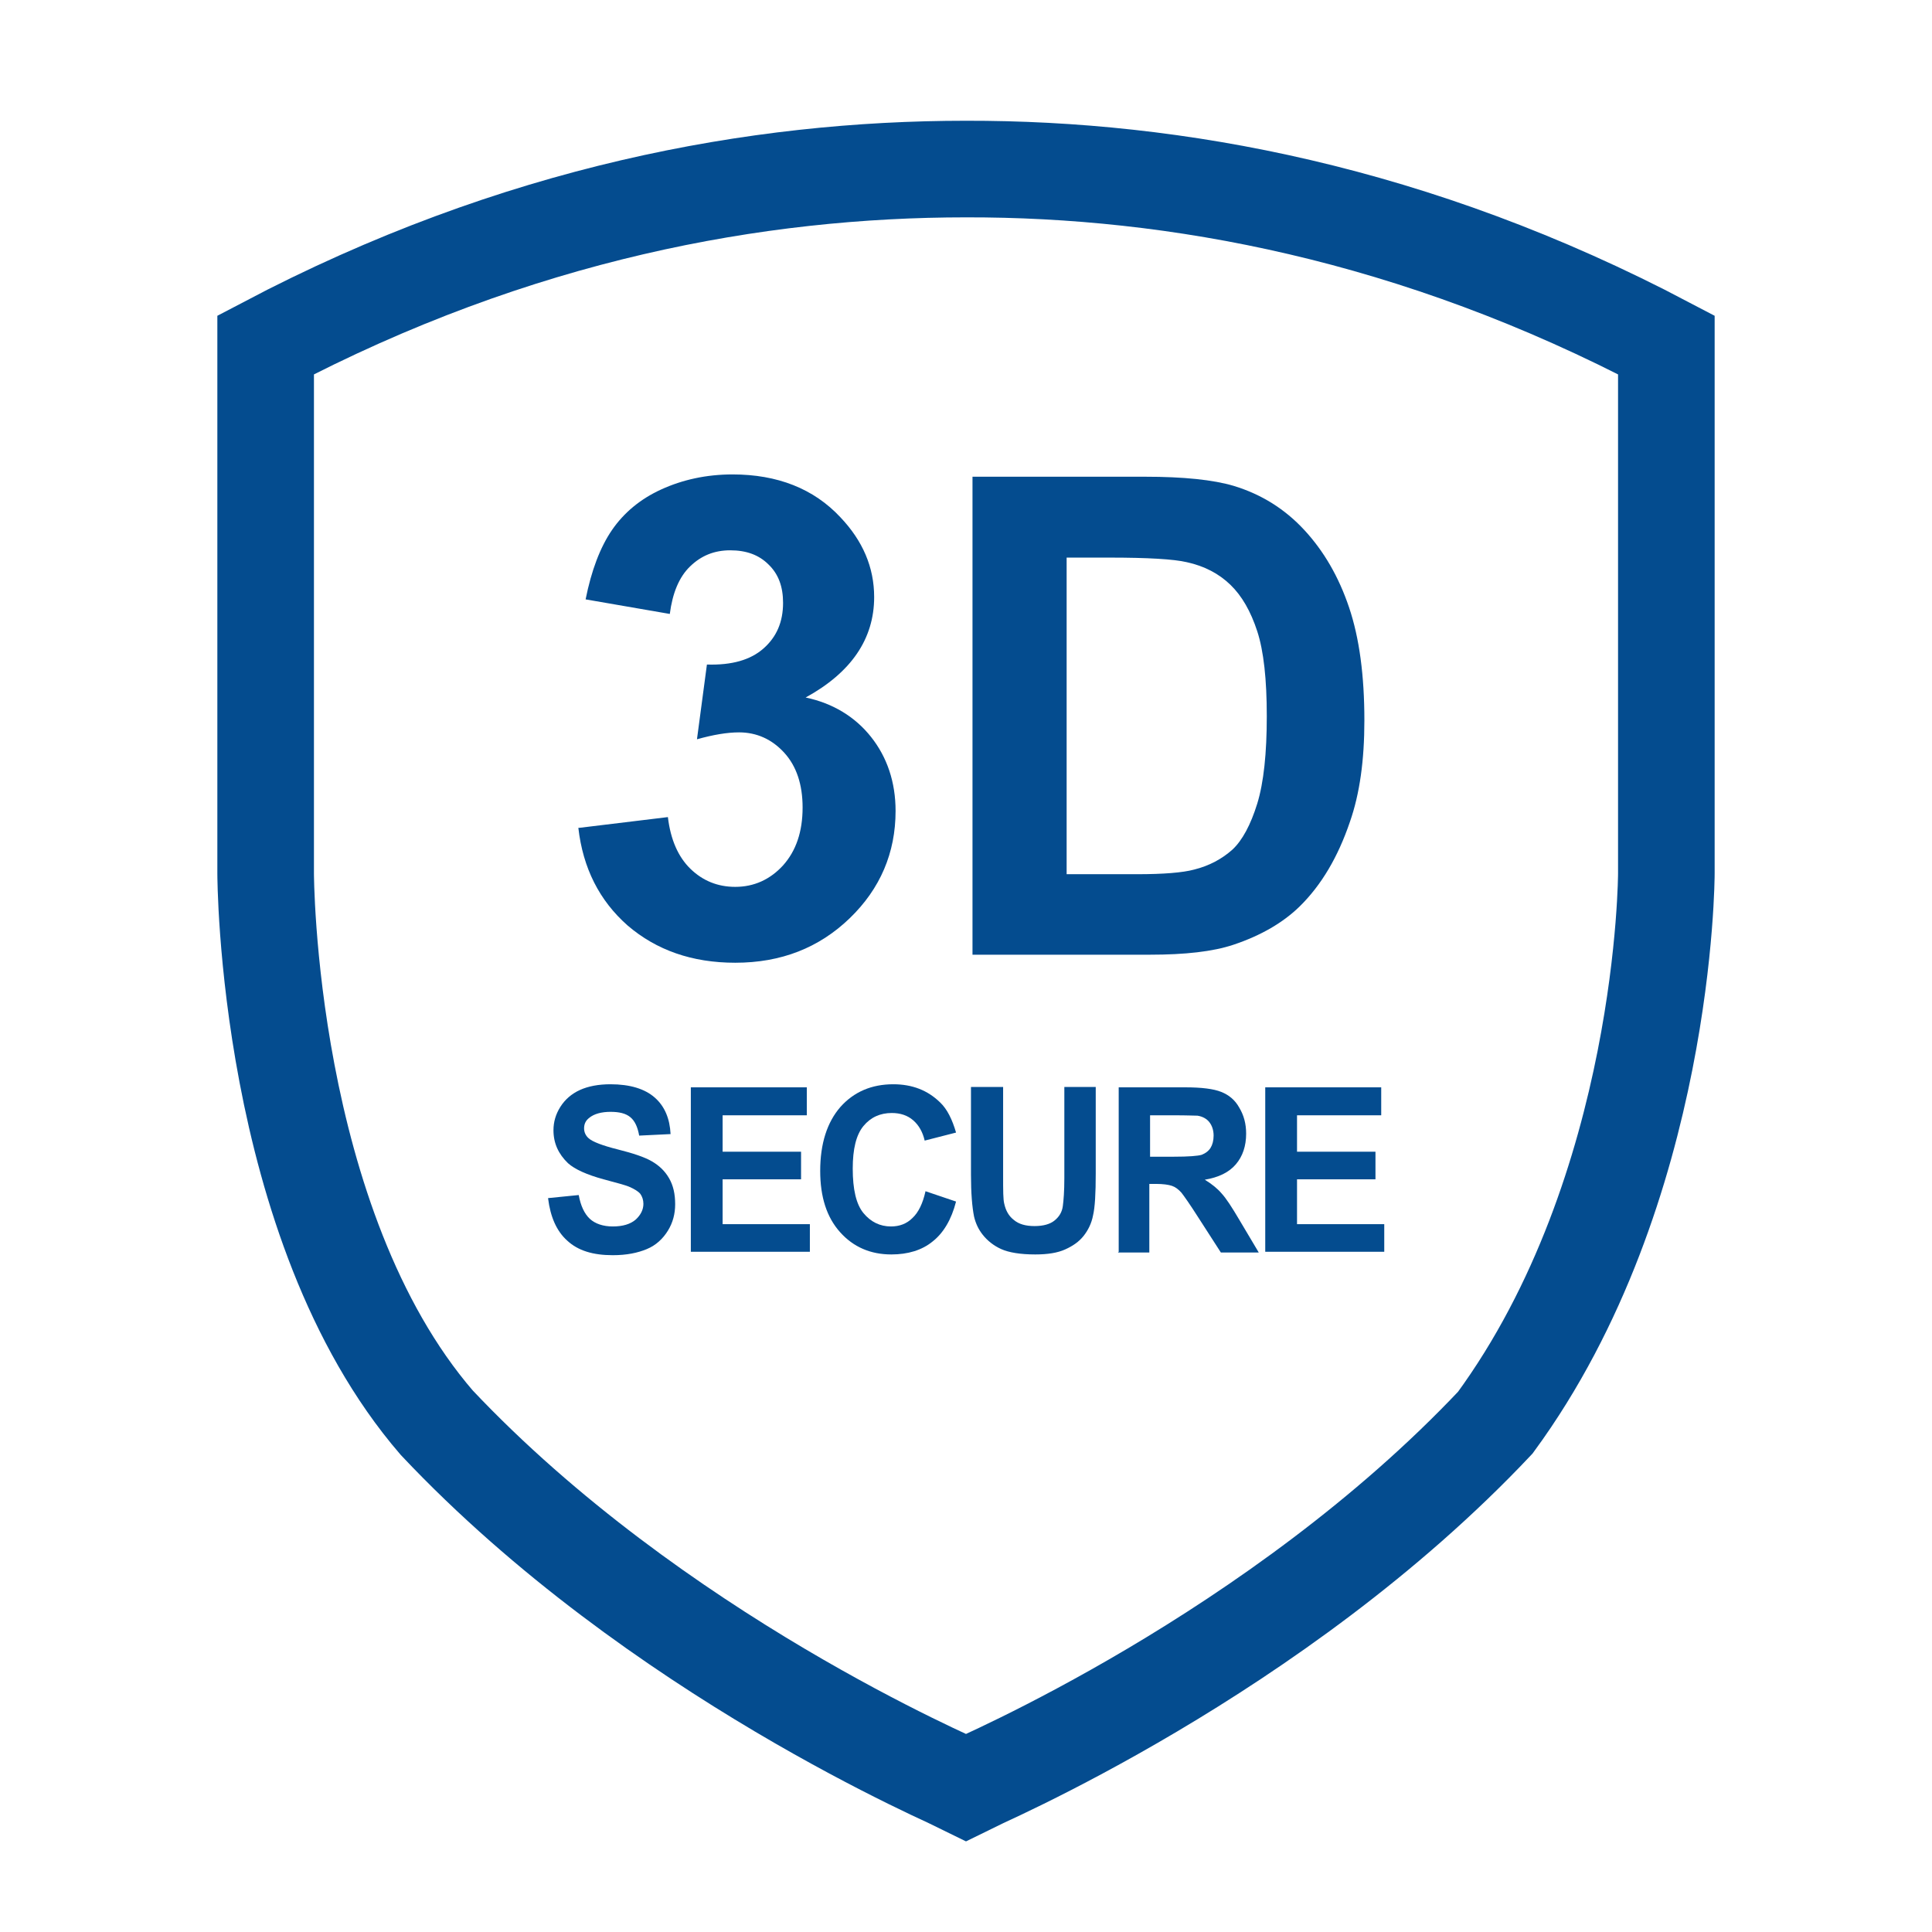 <svg width="80" height="80" viewBox="0 0 80 80" fill="none" xmlns="http://www.w3.org/2000/svg">
<path d="M69 36.161V14.283C58.581 8.798 48.633 6.985 40 7C31.367 7 21.419 8.798 11 14.283V36.161C11 36.161 11 50.696 18.082 58.908C27.153 68.53 39.577 73.783 40 74C40.423 73.783 52.847 68.53 61.918 58.908C69 49.239 69 36.161 69 36.161Z" stroke="#044C8F" stroke-width="4" stroke-miterlimit="10"/>
<path d="M23.995 34.278L27.656 33.834C27.767 34.77 28.084 35.485 28.591 35.977C29.098 36.469 29.716 36.723 30.445 36.723C31.221 36.723 31.887 36.421 32.425 35.834C32.964 35.231 33.234 34.437 33.234 33.437C33.234 32.485 32.98 31.723 32.473 31.168C31.966 30.612 31.332 30.326 30.603 30.326C30.112 30.326 29.541 30.422 28.86 30.612L29.272 27.517C30.302 27.549 31.078 27.327 31.617 26.85C32.156 26.374 32.425 25.755 32.425 24.962C32.425 24.295 32.235 23.771 31.823 23.375C31.427 22.978 30.904 22.787 30.239 22.787C29.573 22.787 29.034 23.009 28.575 23.454C28.115 23.898 27.846 24.565 27.735 25.422L24.249 24.819C24.486 23.628 24.851 22.66 25.342 21.946C25.833 21.232 26.515 20.66 27.386 20.264C28.258 19.867 29.24 19.645 30.334 19.645C32.188 19.645 33.693 20.232 34.802 21.422C35.721 22.39 36.197 23.486 36.197 24.724C36.197 26.454 35.246 27.85 33.36 28.882C34.485 29.12 35.404 29.676 36.07 30.517C36.736 31.358 37.084 32.39 37.084 33.58C37.084 35.31 36.45 36.802 35.183 38.024C33.915 39.246 32.346 39.865 30.445 39.865C28.654 39.865 27.18 39.342 25.992 38.326C24.819 37.294 24.138 35.945 23.948 34.278H23.995Z" fill="#044C8F"/>
<path d="M40.253 19.74H47.4C49.016 19.74 50.236 19.867 51.092 20.121C52.233 20.47 53.2 21.073 54.008 21.946C54.816 22.819 55.434 23.882 55.862 25.152C56.29 26.422 56.496 27.977 56.496 29.834C56.496 31.469 56.306 32.866 55.894 34.04C55.402 35.485 54.721 36.643 53.818 37.532C53.136 38.199 52.217 38.738 51.076 39.119C50.221 39.405 49.064 39.532 47.622 39.532H40.269V19.74H40.253ZM44.167 23.089V36.199H47.083C48.176 36.199 48.969 36.135 49.444 36.008C50.078 35.85 50.601 35.564 51.029 35.183C51.441 34.802 51.789 34.151 52.059 33.279C52.328 32.406 52.455 31.183 52.455 29.66C52.455 28.136 52.328 26.962 52.059 26.136C51.789 25.311 51.425 24.676 50.95 24.216C50.474 23.755 49.872 23.438 49.143 23.279C48.604 23.152 47.527 23.089 45.926 23.089H44.167Z" fill="#044C8F"/>
<path d="M22.696 49.611L23.964 49.484C24.043 49.928 24.201 50.261 24.423 50.468C24.645 50.674 24.978 50.785 25.374 50.785C25.786 50.785 26.103 50.69 26.325 50.499C26.531 50.309 26.642 50.087 26.642 49.849C26.642 49.69 26.594 49.547 26.515 49.436C26.42 49.325 26.261 49.23 26.04 49.135C25.881 49.071 25.532 48.976 24.994 48.833C24.297 48.642 23.805 48.42 23.52 48.166C23.124 47.785 22.918 47.341 22.918 46.801C22.918 46.452 23.013 46.135 23.203 45.833C23.393 45.532 23.663 45.294 24.011 45.135C24.36 44.976 24.788 44.897 25.279 44.897C26.087 44.897 26.705 45.087 27.117 45.452C27.529 45.817 27.735 46.325 27.767 46.96L26.467 47.023C26.404 46.674 26.293 46.42 26.103 46.262C25.913 46.103 25.643 46.039 25.279 46.039C24.915 46.039 24.598 46.119 24.392 46.293C24.249 46.404 24.186 46.547 24.186 46.722C24.186 46.881 24.249 47.023 24.376 47.135C24.534 47.277 24.946 47.436 25.58 47.595C26.214 47.754 26.689 47.912 26.99 48.087C27.291 48.261 27.529 48.484 27.703 48.785C27.878 49.087 27.957 49.436 27.957 49.865C27.957 50.261 27.862 50.626 27.656 50.96C27.45 51.293 27.165 51.563 26.784 51.722C26.404 51.88 25.945 51.975 25.374 51.975C24.55 51.975 23.932 51.785 23.488 51.372C23.045 50.976 22.791 50.388 22.696 49.627V49.611Z" fill="#044C8F"/>
<path d="M28.606 51.833V45.024H33.408V46.182H29.922V47.69H33.17V48.833H29.922V50.69H33.535V51.833H28.622H28.606Z" fill="#044C8F"/>
<path d="M38.32 49.325L39.588 49.754C39.398 50.499 39.065 51.055 38.621 51.404C38.178 51.769 37.591 51.944 36.91 51.944C36.054 51.944 35.341 51.642 34.787 51.023C34.232 50.404 33.963 49.563 33.963 48.484C33.963 47.357 34.248 46.468 34.803 45.833C35.357 45.214 36.086 44.897 36.989 44.897C37.782 44.897 38.415 45.151 38.922 45.643C39.224 45.928 39.43 46.357 39.588 46.897L38.289 47.23C38.209 46.881 38.051 46.595 37.813 46.389C37.576 46.182 37.275 46.087 36.926 46.087C36.45 46.087 36.054 46.262 35.753 46.627C35.452 46.992 35.31 47.579 35.31 48.389C35.31 49.246 35.452 49.865 35.753 50.23C36.054 50.595 36.435 50.785 36.894 50.785C37.243 50.785 37.544 50.674 37.782 50.436C38.035 50.198 38.209 49.833 38.32 49.341V49.325Z" fill="#044C8F"/>
<path d="M40.238 45.008H41.537V48.706C41.537 49.293 41.537 49.674 41.585 49.849C41.648 50.134 41.775 50.357 41.981 50.515C42.187 50.69 42.472 50.769 42.837 50.769C43.201 50.769 43.486 50.69 43.676 50.531C43.867 50.373 43.977 50.182 44.009 49.944C44.041 49.706 44.072 49.325 44.072 48.785V45.008H45.372V48.595C45.372 49.42 45.34 49.992 45.261 50.325C45.198 50.658 45.055 50.944 44.865 51.182C44.675 51.42 44.421 51.595 44.104 51.737C43.787 51.88 43.375 51.944 42.868 51.944C42.25 51.944 41.775 51.864 41.458 51.722C41.141 51.579 40.887 51.372 40.697 51.134C40.507 50.896 40.396 50.642 40.333 50.373C40.254 49.976 40.206 49.404 40.206 48.642V45.008H40.238Z" fill="#044C8F"/>
<path d="M46.323 51.833V45.024H49.064C49.762 45.024 50.253 45.087 50.57 45.214C50.887 45.341 51.14 45.547 51.315 45.865C51.505 46.182 51.6 46.532 51.6 46.944C51.6 47.452 51.457 47.881 51.172 48.214C50.887 48.547 50.459 48.754 49.888 48.849C50.174 49.023 50.411 49.214 50.586 49.42C50.776 49.627 51.013 49.992 51.33 50.531L52.123 51.864H50.554L49.603 50.388C49.27 49.865 49.033 49.531 48.922 49.388C48.795 49.246 48.668 49.15 48.526 49.103C48.383 49.055 48.161 49.023 47.86 49.023H47.591V51.864H46.291L46.323 51.833ZM47.622 47.897H48.589C49.223 47.897 49.603 47.865 49.762 47.817C49.92 47.754 50.047 47.658 50.126 47.531C50.205 47.404 50.253 47.23 50.253 47.023C50.253 46.801 50.189 46.611 50.078 46.468C49.968 46.325 49.793 46.23 49.587 46.198C49.476 46.198 49.159 46.182 48.636 46.182H47.622V47.912V47.897Z" fill="#044C8F"/>
<path d="M52.391 51.833V45.024H57.193V46.182H53.707V47.69H56.955V48.833H53.707V50.69H57.319V51.833H52.407H52.391Z" fill="#044C8F"/>
</svg>

